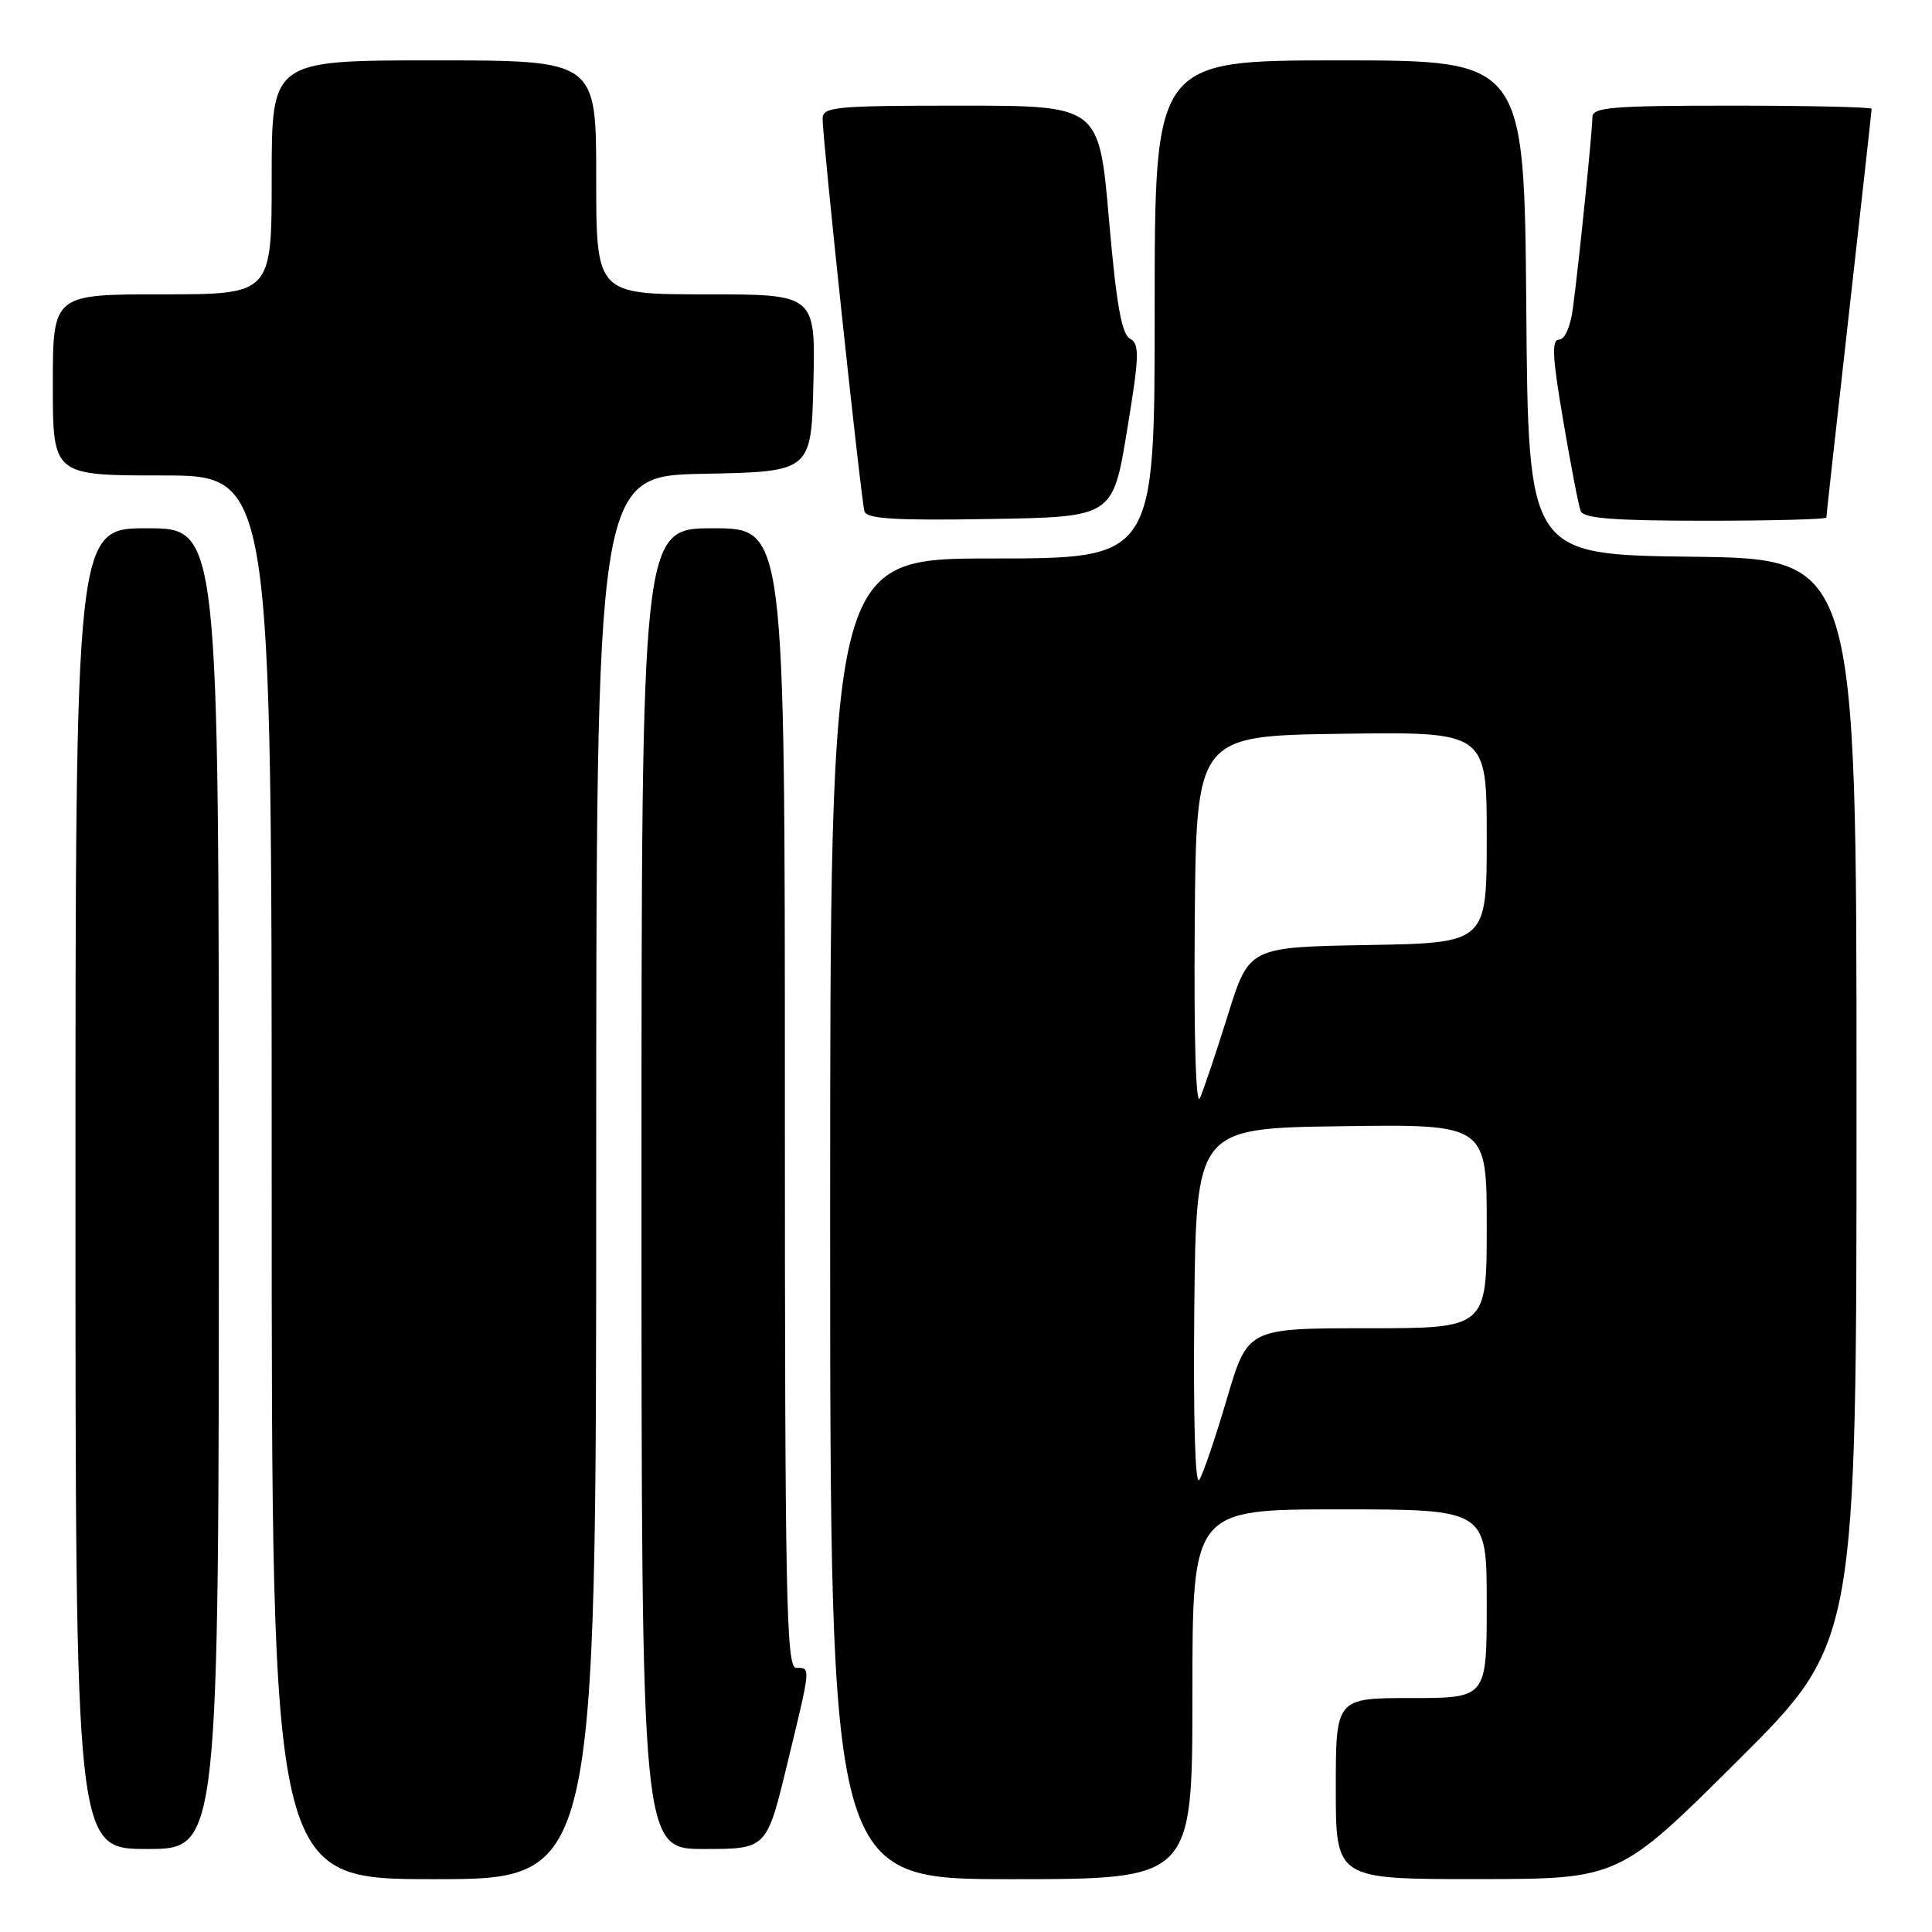<?xml version="1.0" encoding="UTF-8" standalone="no"?>
<!DOCTYPE svg PUBLIC "-//W3C//DTD SVG 1.1//EN" "http://www.w3.org/Graphics/SVG/1.1/DTD/svg11.dtd" >
<svg xmlns="http://www.w3.org/2000/svg" xmlns:xlink="http://www.w3.org/1999/xlink" version="1.1" viewBox="0 0 256 256">
 <g >
 <path fill="currentColor"
d=" M 79.00 156.03 C 79.00 63.05 79.00 63.05 93.25 62.78 C 107.50 62.50 107.50 62.50 107.78 50.75 C 108.06 39.00 108.06 39.00 93.53 39.00 C 79.00 39.00 79.00 39.00 79.00 23.50 C 79.00 8.00 79.00 8.00 57.50 8.00 C 36.00 8.00 36.00 8.00 36.00 23.50 C 36.00 39.00 36.00 39.00 21.50 39.00 C 7.00 39.00 7.00 39.00 7.00 51.00 C 7.00 63.00 7.00 63.00 21.50 63.00 C 36.00 63.00 36.00 63.00 36.00 156.00 C 36.00 249.00 36.00 249.00 57.50 249.00 C 79.00 249.00 79.00 249.00 79.00 156.03 Z  M 158.00 224.50 C 158.00 200.00 158.00 200.00 177.50 200.00 C 197.00 200.00 197.00 200.00 197.00 212.50 C 197.00 225.00 197.00 225.00 187.00 225.00 C 177.00 225.00 177.00 225.00 177.00 237.00 C 177.00 249.00 177.00 249.00 195.75 248.99 C 214.50 248.98 214.50 248.98 230.25 233.31 C 246.00 217.63 246.00 217.63 246.00 145.83 C 246.00 74.04 246.00 74.04 224.25 73.77 C 202.50 73.50 202.50 73.50 202.24 40.75 C 201.97 8.00 201.97 8.00 177.49 8.00 C 153.00 8.00 153.00 8.00 153.00 41.00 C 153.00 74.00 153.00 74.00 131.50 74.00 C 110.00 74.00 110.00 74.00 110.00 161.50 C 110.00 249.00 110.00 249.00 134.00 249.00 C 158.00 249.00 158.00 249.00 158.00 224.50 Z  M 29.00 157.50 C 29.00 70.00 29.00 70.00 19.50 70.00 C 10.00 70.00 10.00 70.00 10.00 157.50 C 10.00 245.00 10.00 245.00 19.50 245.00 C 29.00 245.00 29.00 245.00 29.00 157.50 Z  M 104.31 233.75 C 107.48 220.67 107.45 221.00 105.50 221.00 C 104.18 221.00 104.00 211.94 104.00 145.50 C 104.00 70.00 104.00 70.00 94.50 70.00 C 85.00 70.00 85.00 70.00 85.00 157.50 C 85.00 245.00 85.00 245.00 93.29 245.00 C 101.59 245.00 101.59 245.00 104.31 233.75 Z  M 149.33 57.10 C 150.98 47.08 151.03 45.60 149.72 44.86 C 148.61 44.24 147.91 40.25 146.94 29.02 C 145.63 14.00 145.63 14.00 127.32 14.00 C 110.54 14.00 109.00 14.15 109.00 15.75 C 109.00 18.52 114.10 66.36 114.55 67.77 C 114.86 68.75 118.72 68.99 131.20 68.77 C 147.45 68.50 147.45 68.50 149.33 57.10 Z  M 242.00 68.58 C 242.00 68.35 243.35 56.16 245.00 41.50 C 246.65 26.84 248.00 14.65 248.00 14.42 C 248.00 14.19 239.68 14.00 229.50 14.00 C 213.51 14.00 211.00 14.21 211.00 15.54 C 211.00 17.33 209.25 34.55 208.43 40.75 C 208.11 43.26 207.35 45.00 206.59 45.00 C 205.57 45.00 205.69 47.25 207.13 55.72 C 208.13 61.61 209.17 67.01 209.45 67.72 C 209.82 68.69 213.85 69.00 225.97 69.00 C 234.79 69.00 242.00 68.81 242.00 68.58 Z  M 158.25 173.50 C 158.50 149.50 158.50 149.50 177.75 149.23 C 197.00 148.96 197.00 148.96 197.00 162.48 C 197.00 176.00 197.00 176.00 181.17 176.00 C 165.33 176.00 165.33 176.00 162.57 185.34 C 161.06 190.48 159.41 195.32 158.91 196.09 C 158.36 196.95 158.11 188.05 158.25 173.50 Z  M 158.31 122.50 C 158.50 97.50 158.50 97.50 177.75 97.23 C 197.00 96.96 197.00 96.96 197.00 110.95 C 197.00 124.95 197.00 124.95 181.25 125.22 C 165.50 125.50 165.50 125.50 162.70 134.50 C 161.15 139.45 159.49 144.40 159.00 145.50 C 158.46 146.72 158.19 137.73 158.31 122.50 Z "/>
</g>
</svg>